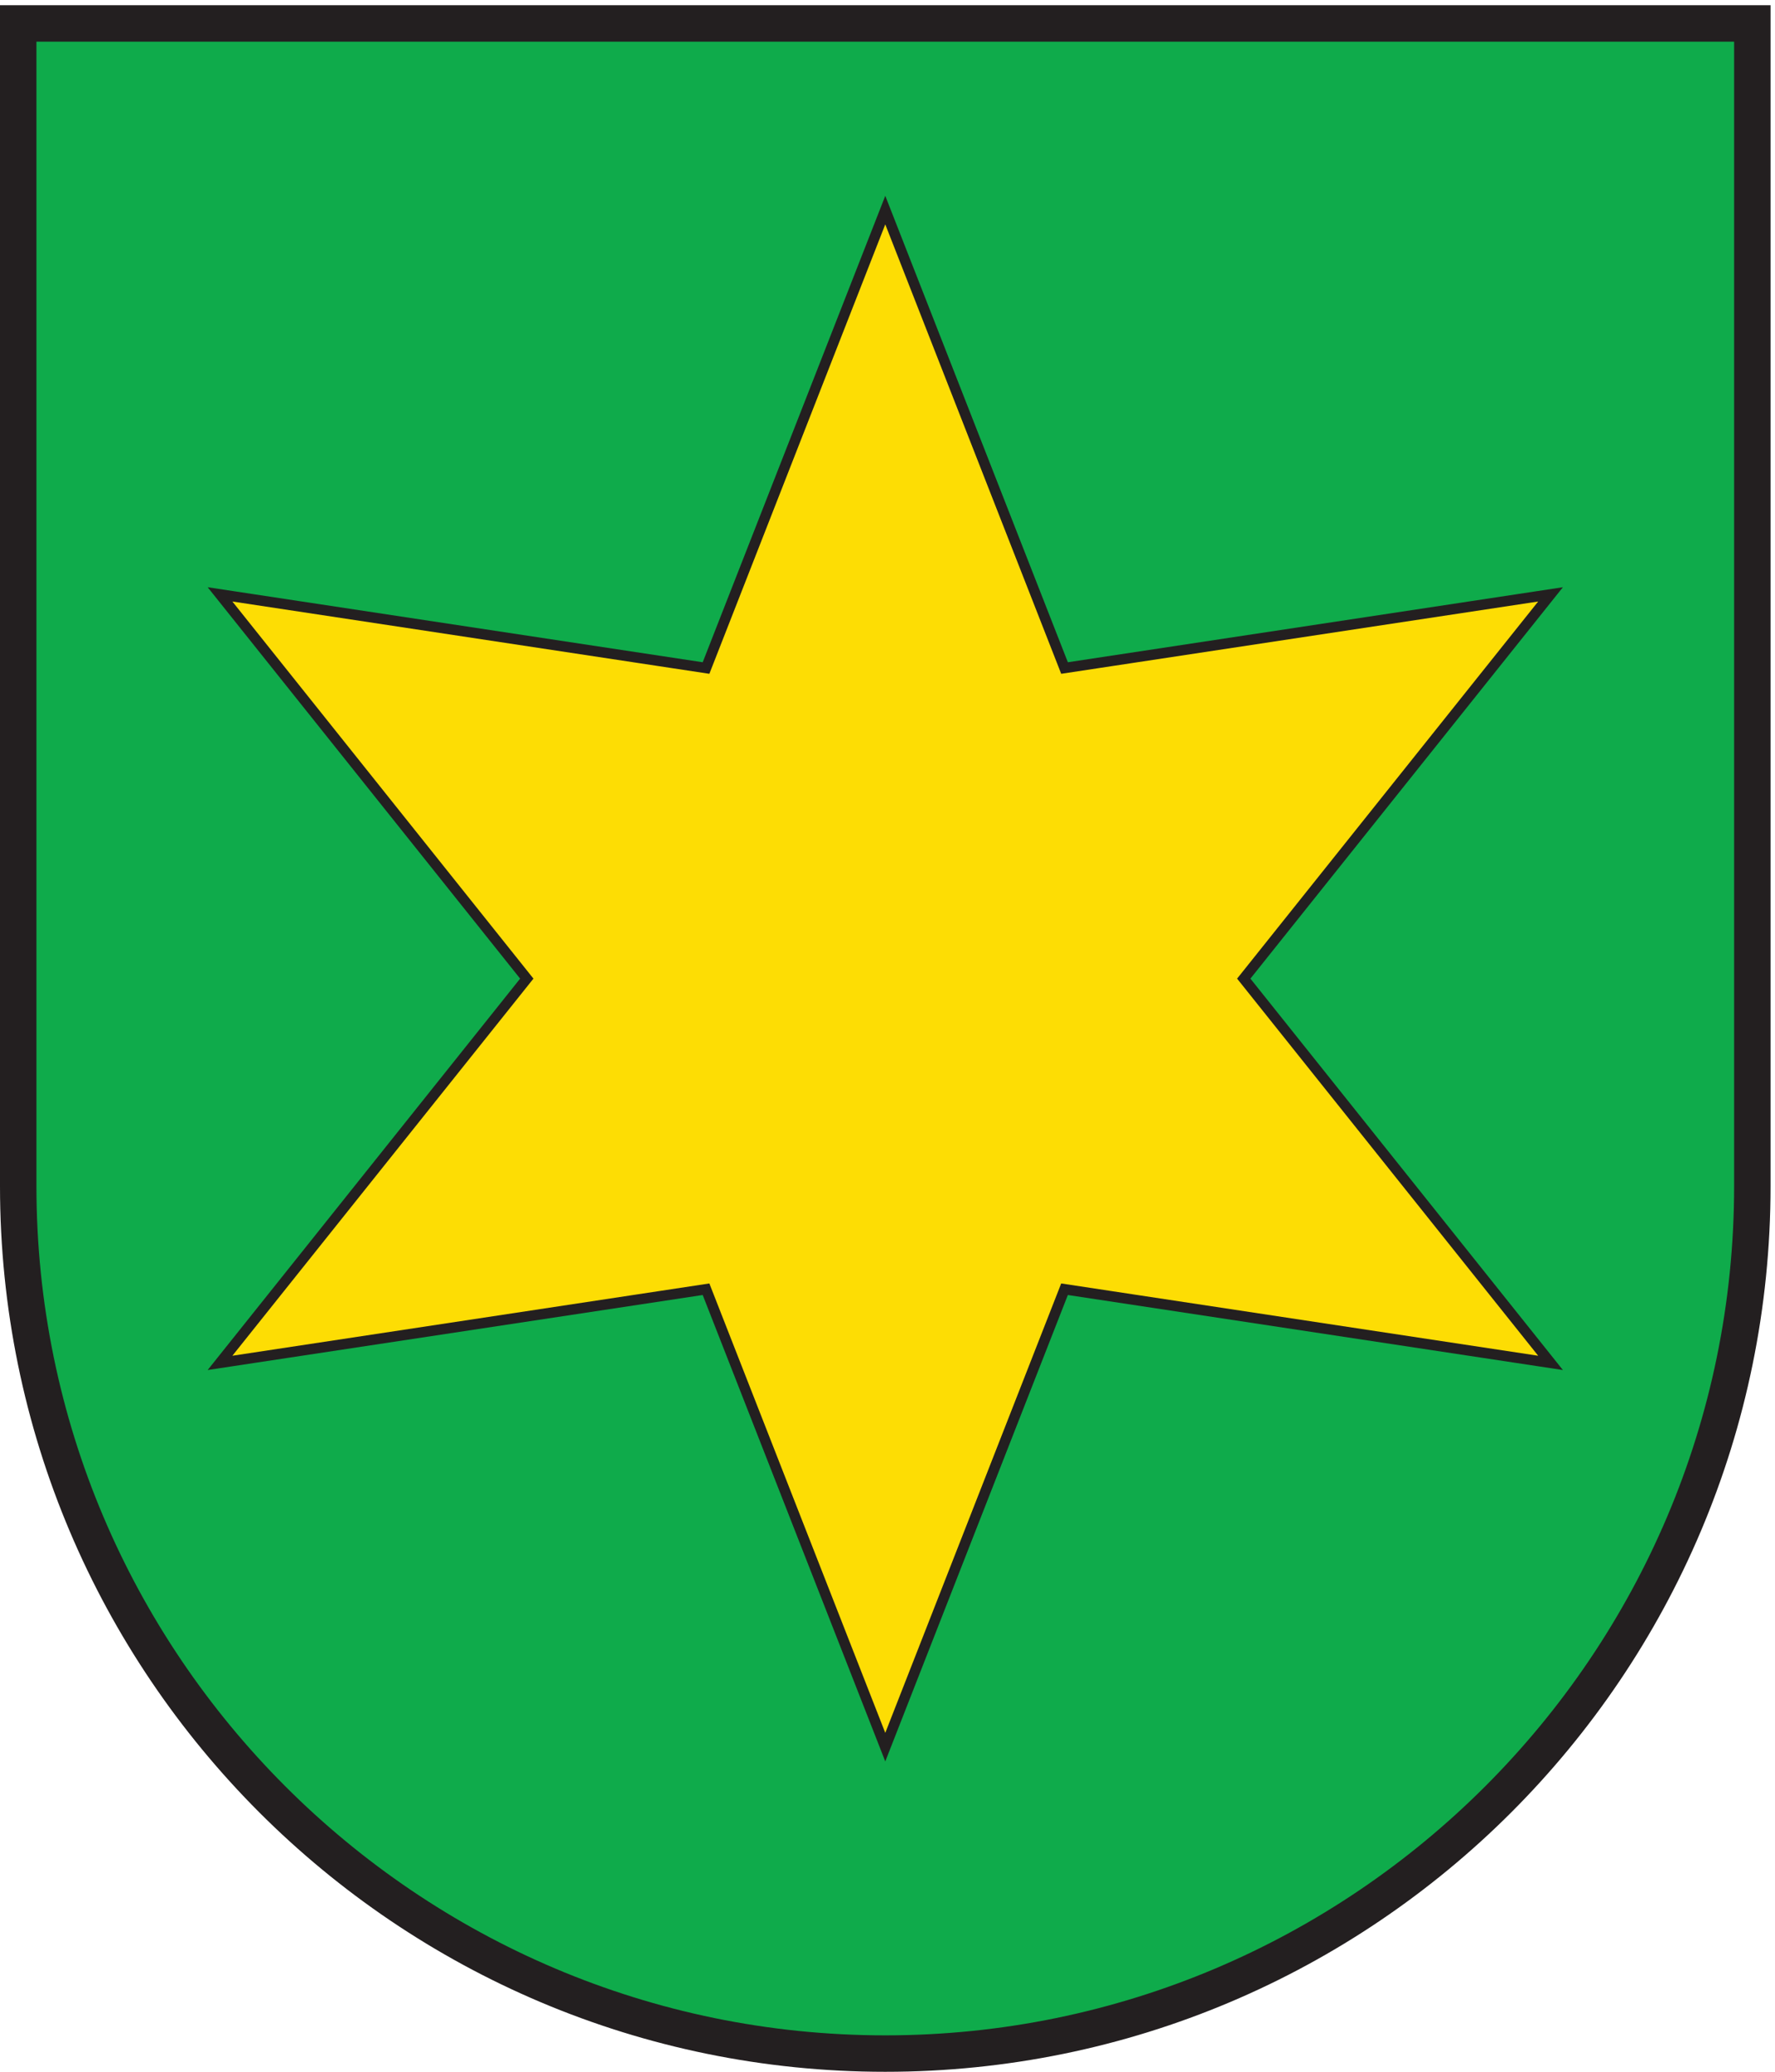 <svg xmlns="http://www.w3.org/2000/svg" height="264.573" width="226.773" xml:space="preserve"><path style="fill:#0fab4b;fill-opacity:1;fill-rule:evenodd;stroke:none" d="M850.391 17.5C391.137 17.5 17.5 391.129 17.5 850.391V1966.75h1665.79V850.391c0-459.262-373.63-832.891-832.899-832.891" transform="matrix(.133 0 0 -.133 0 264.573)"/><path style="fill:#231f20;fill-opacity:1;fill-rule:nonzero;stroke:none" d="M1700.79 1984.25H0V850.391C0 380.73 380.734 0 850.391 0c469.669 0 850.399 380.73 850.399 850.391V1984.25zm-35-35V850.391C1665.79 400.781 1300.01 35 850.391 35 400.781 35 35 400.781 35 850.391V1949.25h1630.79" transform="matrix(.133 0 0 -.133 0 264.573)"/><path style="fill:#fddd04;fill-opacity:1;fill-rule:nonzero;stroke:none" d="m678.215 1347.85 172.176 439.69 172.189-439.69 466.87 70.73-294.7-368.95 294.7-368.958-466.87 70.726-172.189-439.687-172.176 439.687-466.875-70.726 294.691 368.958-294.691 368.95 466.875-70.73" transform="matrix(.133 0 0 -.133 0 264.573)"/><path style="fill:none;stroke:#231f20;stroke-width:10;stroke-linecap:butt;stroke-linejoin:miter;stroke-miterlimit:10;stroke-dasharray:none;stroke-opacity:1" d="m678.215 1347.85 172.176 439.69 172.189-439.69 466.87 70.73-294.7-368.95 294.7-368.958-466.87 70.726-172.189-439.687-172.176 439.687-466.875-70.726 294.691 368.958-294.691 368.95z" transform="matrix(.133 0 0 -.133 0 264.573)"/></svg>